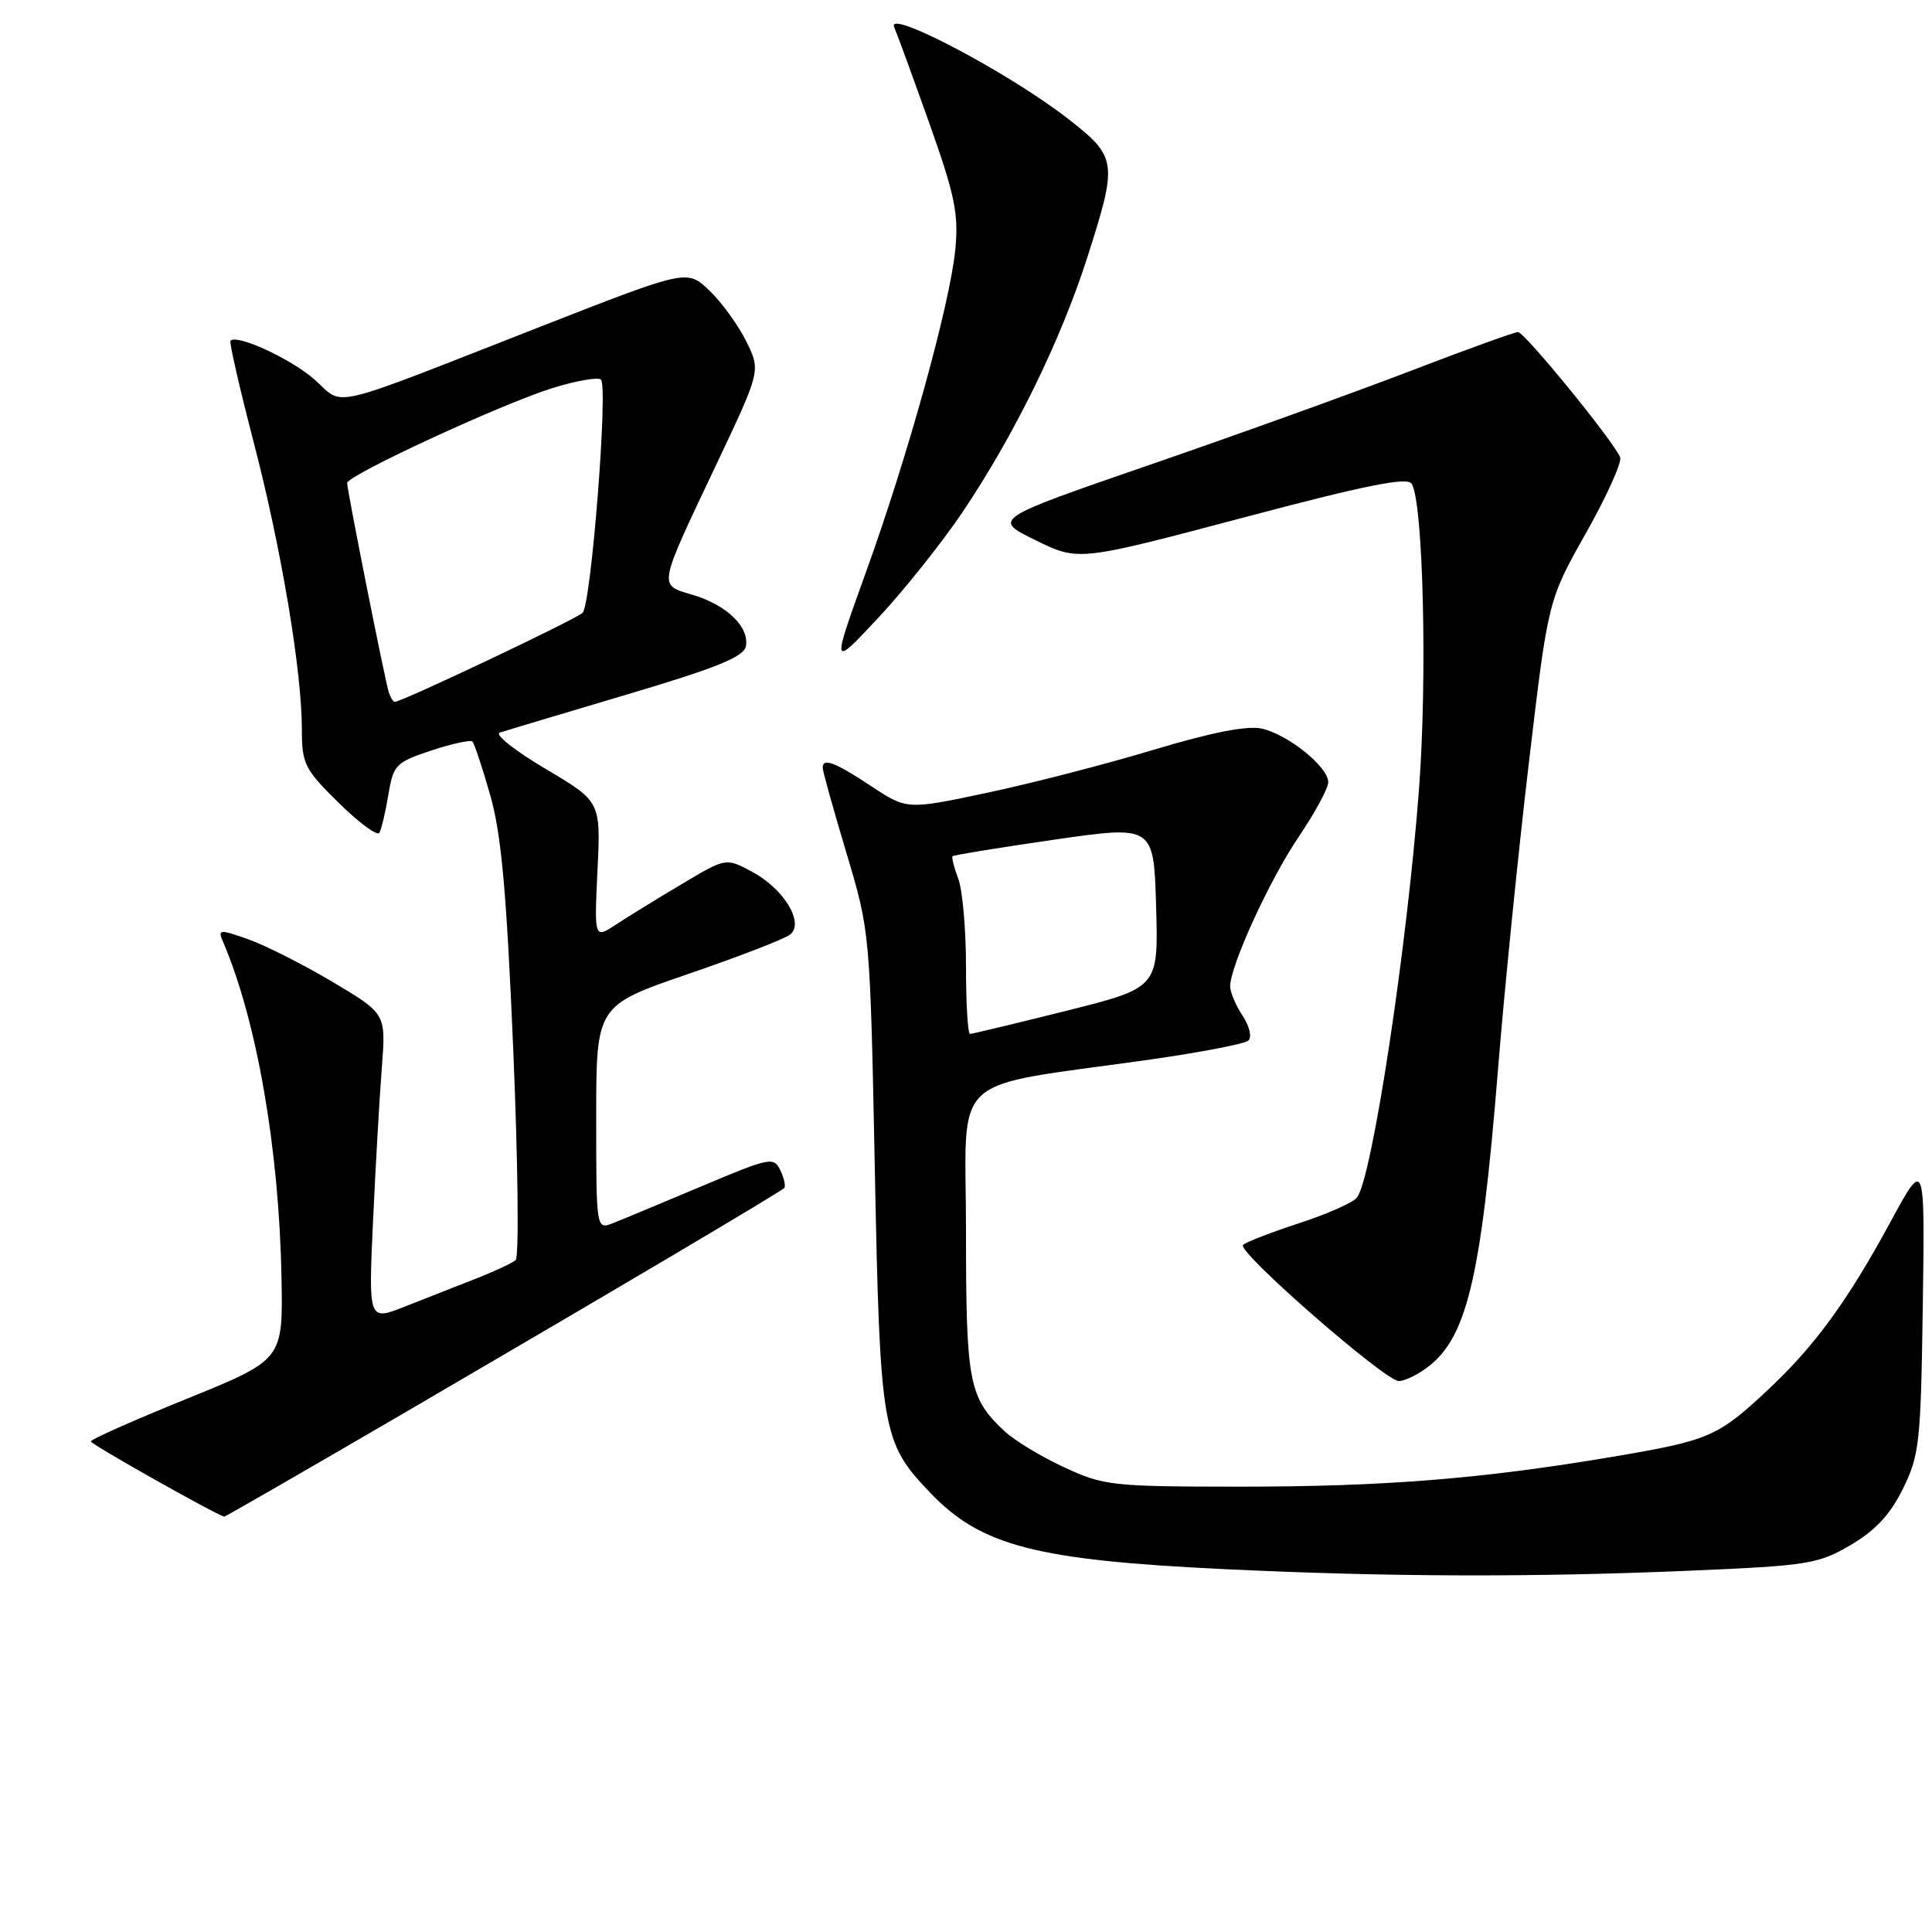 <?xml version="1.0" encoding="UTF-8" standalone="no"?>
<!DOCTYPE svg PUBLIC "-//W3C//DTD SVG 1.1//EN" "http://www.w3.org/Graphics/SVG/1.1/DTD/svg11.dtd" >
<svg xmlns="http://www.w3.org/2000/svg" xmlns:xlink="http://www.w3.org/1999/xlink" version="1.1" viewBox="0 0 256 256">
 <g >
 <path fill="currentColor"
d=" M 223.55 208.14 C 239.61 207.46 240.87 207.26 245.21 204.73 C 248.51 202.79 250.47 200.68 252.15 197.26 C 254.34 192.83 254.52 191.13 254.78 173.00 C 255.06 153.50 255.06 153.50 250.50 161.91 C 244.80 172.41 240.46 178.36 234.24 184.18 C 227.61 190.38 226.48 190.87 213.69 193.03 C 196.34 195.96 183.33 197.00 164.14 196.99 C 147.33 196.98 146.24 196.86 141.00 194.42 C 137.97 193.02 134.44 190.88 133.15 189.68 C 128.37 185.23 128.00 183.30 128.00 163.15 C 128.00 141.68 125.23 144.26 152.50 140.38 C 159.10 139.44 164.90 138.32 165.40 137.89 C 165.91 137.44 165.59 136.03 164.65 134.59 C 163.74 133.20 163.00 131.46 163.00 130.71 C 163.00 127.98 168.25 116.53 172.08 110.89 C 174.23 107.71 176.00 104.45 176.00 103.64 C 176.00 101.61 170.64 97.30 167.17 96.54 C 165.25 96.12 160.50 97.05 152.90 99.34 C 146.63 101.23 136.70 103.80 130.83 105.04 C 120.17 107.30 120.17 107.30 115.41 104.15 C 110.62 100.98 108.99 100.37 109.01 101.75 C 109.01 102.16 110.42 107.22 112.15 113.00 C 115.29 123.50 115.29 123.50 115.92 155.00 C 116.61 189.74 116.85 191.11 123.30 197.84 C 130.03 204.86 137.31 206.74 162.48 207.93 C 183.84 208.95 202.89 209.01 223.55 208.14 Z  M 53.72 187.13 C 81.50 170.92 103.33 158.00 103.91 157.42 C 104.13 157.20 103.91 156.15 103.41 155.09 C 102.54 153.25 102.06 153.35 93.00 157.17 C 87.78 159.37 82.49 161.58 81.25 162.06 C 79.00 162.95 79.00 162.95 79.00 148.09 C 79.00 133.24 79.00 133.24 91.24 129.04 C 97.98 126.73 104.04 124.38 104.72 123.82 C 106.59 122.26 103.87 117.78 99.67 115.52 C 96.19 113.65 96.19 113.65 90.35 117.14 C 87.13 119.05 83.20 121.47 81.62 122.51 C 78.74 124.40 78.74 124.40 79.17 115.31 C 79.61 106.21 79.61 106.21 72.27 101.87 C 68.24 99.48 65.52 97.32 66.22 97.08 C 66.92 96.84 74.47 94.58 82.99 92.05 C 94.91 88.51 98.56 87.04 98.83 85.65 C 99.32 83.10 96.32 80.18 91.82 78.83 C 87.19 77.44 87.06 78.14 95.03 61.31 C 100.80 49.11 100.80 49.11 98.88 45.22 C 97.82 43.08 95.63 40.06 94.00 38.50 C 91.05 35.68 91.05 35.68 71.78 43.22 C 42.69 54.60 45.76 53.88 41.66 50.28 C 38.55 47.54 31.39 44.24 30.54 45.15 C 30.36 45.34 31.73 51.35 33.59 58.50 C 37.27 72.63 40.00 88.90 40.00 96.67 C 40.00 101.22 40.36 101.93 44.88 106.38 C 47.57 109.03 49.99 110.81 50.27 110.35 C 50.54 109.88 51.08 107.61 51.46 105.30 C 52.12 101.34 52.43 101.02 57.14 99.45 C 59.89 98.54 62.34 98.01 62.60 98.26 C 62.85 98.52 63.92 101.72 64.96 105.37 C 66.43 110.50 67.12 118.13 68.01 139.12 C 68.64 154.04 68.78 166.57 68.33 166.97 C 67.87 167.37 65.47 168.49 63.00 169.45 C 60.52 170.42 56.32 172.07 53.66 173.12 C 48.82 175.04 48.82 175.04 49.43 161.77 C 49.77 154.47 50.29 145.31 50.60 141.41 C 51.14 134.31 51.14 134.31 44.07 130.11 C 40.18 127.80 35.16 125.26 32.90 124.46 C 29.07 123.11 28.84 123.13 29.54 124.76 C 34.01 135.14 36.99 152.24 37.30 169.34 C 37.50 180.17 37.50 180.17 24.77 185.34 C 17.76 188.18 12.03 190.72 12.04 191.00 C 12.04 191.38 28.67 200.75 29.72 200.96 C 29.84 200.98 40.64 194.76 53.72 187.13 Z  M 188.79 181.43 C 194.34 177.55 196.22 169.83 198.51 141.50 C 199.35 131.05 201.19 112.83 202.59 101.02 C 205.13 79.54 205.13 79.54 210.13 70.67 C 212.88 65.79 214.93 61.26 214.68 60.60 C 213.89 58.56 202.02 44.00 201.14 44.00 C 200.68 44.00 194.27 46.32 186.90 49.15 C 179.53 51.98 164.05 57.56 152.50 61.54 C 131.50 68.78 131.50 68.78 137.21 71.58 C 142.91 74.37 142.91 74.37 164.61 68.62 C 180.94 64.29 186.49 63.17 187.06 64.10 C 188.58 66.56 189.14 89.80 188.03 104.50 C 186.44 125.63 181.80 156.18 179.80 158.69 C 179.28 159.35 175.85 160.87 172.17 162.07 C 168.50 163.27 165.14 164.57 164.71 164.96 C 163.81 165.78 183.53 183.00 185.36 183.00 C 186.02 183.00 187.56 182.30 188.79 181.43 Z  M 127.54 67.86 C 134.39 57.67 140.51 45.19 144.03 34.24 C 148.13 21.44 148.05 20.85 141.55 15.76 C 133.84 9.73 117.40 1.05 118.48 3.59 C 118.93 4.64 121.05 10.45 123.20 16.50 C 126.51 25.81 127.03 28.34 126.59 33.00 C 125.90 40.22 120.31 60.42 114.67 76.02 C 110.17 88.50 110.17 88.50 116.38 81.86 C 119.80 78.20 124.82 71.90 127.54 67.86 Z  M 128.00 128.07 C 128.00 123.15 127.54 117.91 126.97 116.43 C 126.41 114.94 126.07 113.60 126.22 113.45 C 126.37 113.30 132.44 112.31 139.69 111.26 C 152.88 109.36 152.88 109.36 153.19 120.12 C 153.50 130.88 153.50 130.88 141.28 133.94 C 134.55 135.62 128.82 137.00 128.53 137.00 C 128.24 137.00 128.00 132.98 128.00 128.07 Z  M 51.52 91.75 C 51.03 90.26 46.00 64.98 46.00 64.00 C 46.00 62.98 66.61 53.46 73.24 51.41 C 76.39 50.44 79.27 49.94 79.63 50.30 C 80.60 51.27 78.33 80.07 77.20 81.20 C 76.35 82.05 53.25 93.00 52.31 93.00 C 52.11 93.00 51.75 92.44 51.52 91.75 Z "/>
</g>
</svg>